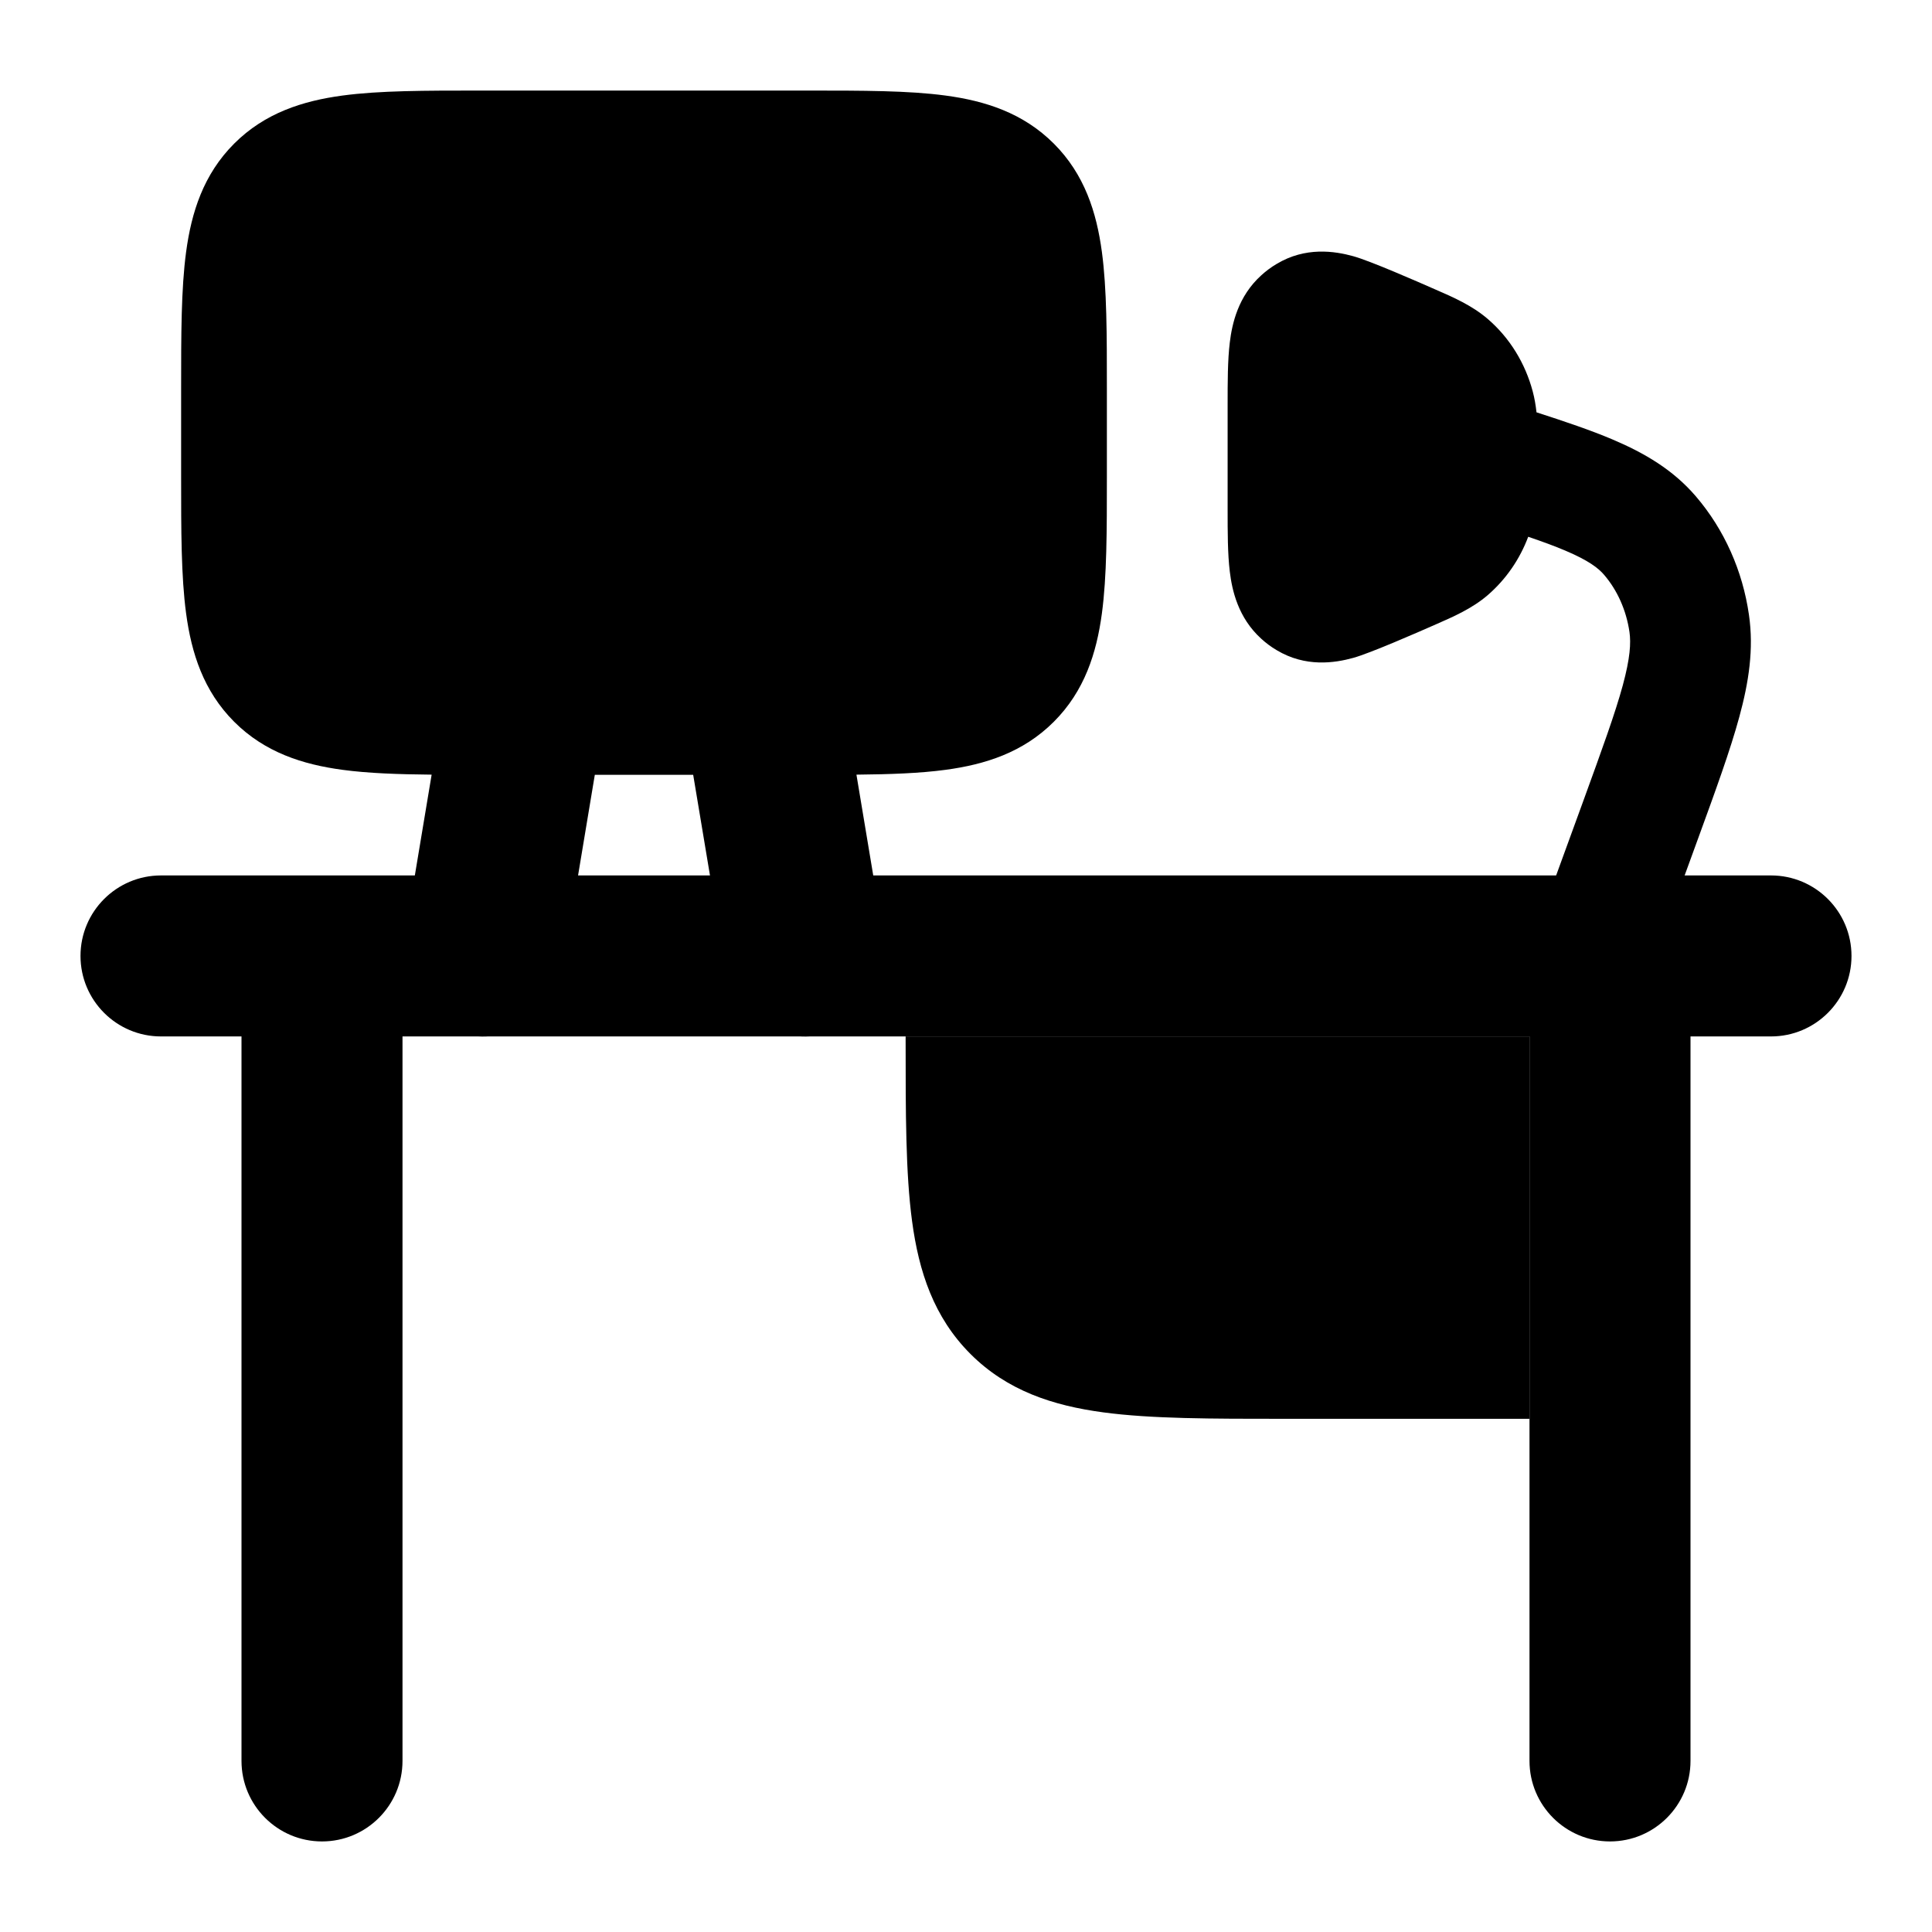 <svg width="24" height="24" viewBox="0 0 24 24" xmlns="http://www.w3.org/2000/svg">
<path class="pr-icon-bulk-secondary" d="M17.835 3.598C18.05 3.691 18.287 3.795 18.481 3.962C18.757 4.199 18.948 4.516 19.04 4.862C19.063 4.947 19.077 5.034 19.087 5.122C19.449 5.239 19.765 5.346 20.031 5.459C20.427 5.627 20.782 5.834 21.066 6.165C21.421 6.579 21.648 7.093 21.726 7.637C21.788 8.063 21.724 8.475 21.606 8.907C21.493 9.323 21.311 9.822 21.09 10.428L21.09 10.428L20.469 12.132C20.328 12.521 19.897 12.722 19.508 12.58C19.119 12.438 18.918 12.007 19.06 11.618L19.67 9.945C19.904 9.301 20.064 8.862 20.159 8.513C20.251 8.173 20.261 7.988 20.242 7.852C20.202 7.577 20.089 7.33 19.927 7.141C19.855 7.057 19.735 6.963 19.445 6.84C19.314 6.784 19.163 6.729 18.984 6.668C18.88 6.945 18.709 7.196 18.481 7.393C18.287 7.56 18.05 7.663 17.835 7.757C17.606 7.858 17.021 8.114 16.812 8.172C16.578 8.237 16.217 8.291 15.86 8.077C15.79 8.036 15.726 7.988 15.667 7.934C15.38 7.673 15.305 7.334 15.277 7.101C15.25 6.88 15.25 6.607 15.25 6.33L15.25 6.33L15.25 5.025L15.25 5.025C15.25 4.747 15.25 4.474 15.277 4.254C15.305 4.021 15.38 3.681 15.667 3.421C15.726 3.367 15.79 3.319 15.86 3.278C16.217 3.064 16.578 3.118 16.812 3.183C17.021 3.241 17.606 3.497 17.835 3.598Z" fill="currentColor"/>
<path class="pr-icon-bulk-secondary" d="M11.25 12.875L11.25 12.927V12.927C11.25 13.825 11.25 14.575 11.33 15.169C11.414 15.797 11.6 16.364 12.056 16.82C12.511 17.275 13.078 17.461 13.706 17.545C14.3 17.625 15.05 17.625 15.948 17.625L19 17.625V12.875H11.25Z" fill="currentColor"/>
<path d="M2 10.875C1.448 10.875 1 11.323 1 11.875C1 12.427 1.448 12.875 2 12.875H3V21.875C3 22.427 3.448 22.875 4 22.875C4.552 22.875 5 22.427 5 21.875V12.875H19V21.875C19 22.427 19.448 22.875 20 22.875C20.552 22.875 21 22.427 21 21.875V12.875H22C22.552 12.875 23 12.427 23 11.875C23 11.323 22.552 10.875 22 10.875H2Z" fill="currentColor"/>
<path fill-rule="evenodd" clip-rule="evenodd" d="M5.362 9.623C4.943 9.619 4.571 9.606 4.254 9.563C3.763 9.497 3.291 9.348 2.909 8.966C2.527 8.584 2.378 8.112 2.312 7.621C2.25 7.162 2.25 6.589 2.25 5.924V5.924V5.924L2.25 5.875V4.875L2.25 4.826V4.826V4.826C2.25 4.161 2.25 3.588 2.312 3.129C2.378 2.638 2.527 2.166 2.909 1.784C3.291 1.402 3.763 1.253 4.254 1.187C4.713 1.125 5.286 1.125 5.951 1.125H5.951L6 1.125L10.049 1.125H10.049C10.714 1.125 11.287 1.125 11.746 1.187C12.238 1.253 12.709 1.402 13.091 1.784C13.473 2.166 13.622 2.638 13.688 3.129C13.75 3.588 13.75 4.161 13.75 4.826V4.826V4.826L13.75 5.924V5.924V5.924C13.75 6.589 13.75 7.162 13.688 7.621C13.622 8.112 13.473 8.584 13.091 8.966C12.709 9.348 12.238 9.497 11.746 9.563C11.429 9.606 11.057 9.619 10.639 9.623L10.987 11.711C11.077 12.255 10.709 12.771 10.165 12.862C9.62 12.952 9.105 12.584 9.014 12.04L8.611 9.625H7.389L6.987 12.04C6.896 12.584 6.381 12.952 5.836 12.862C5.291 12.771 4.923 12.255 5.014 11.711L5.362 9.623Z" fill="currentColor"/>
</svg>
